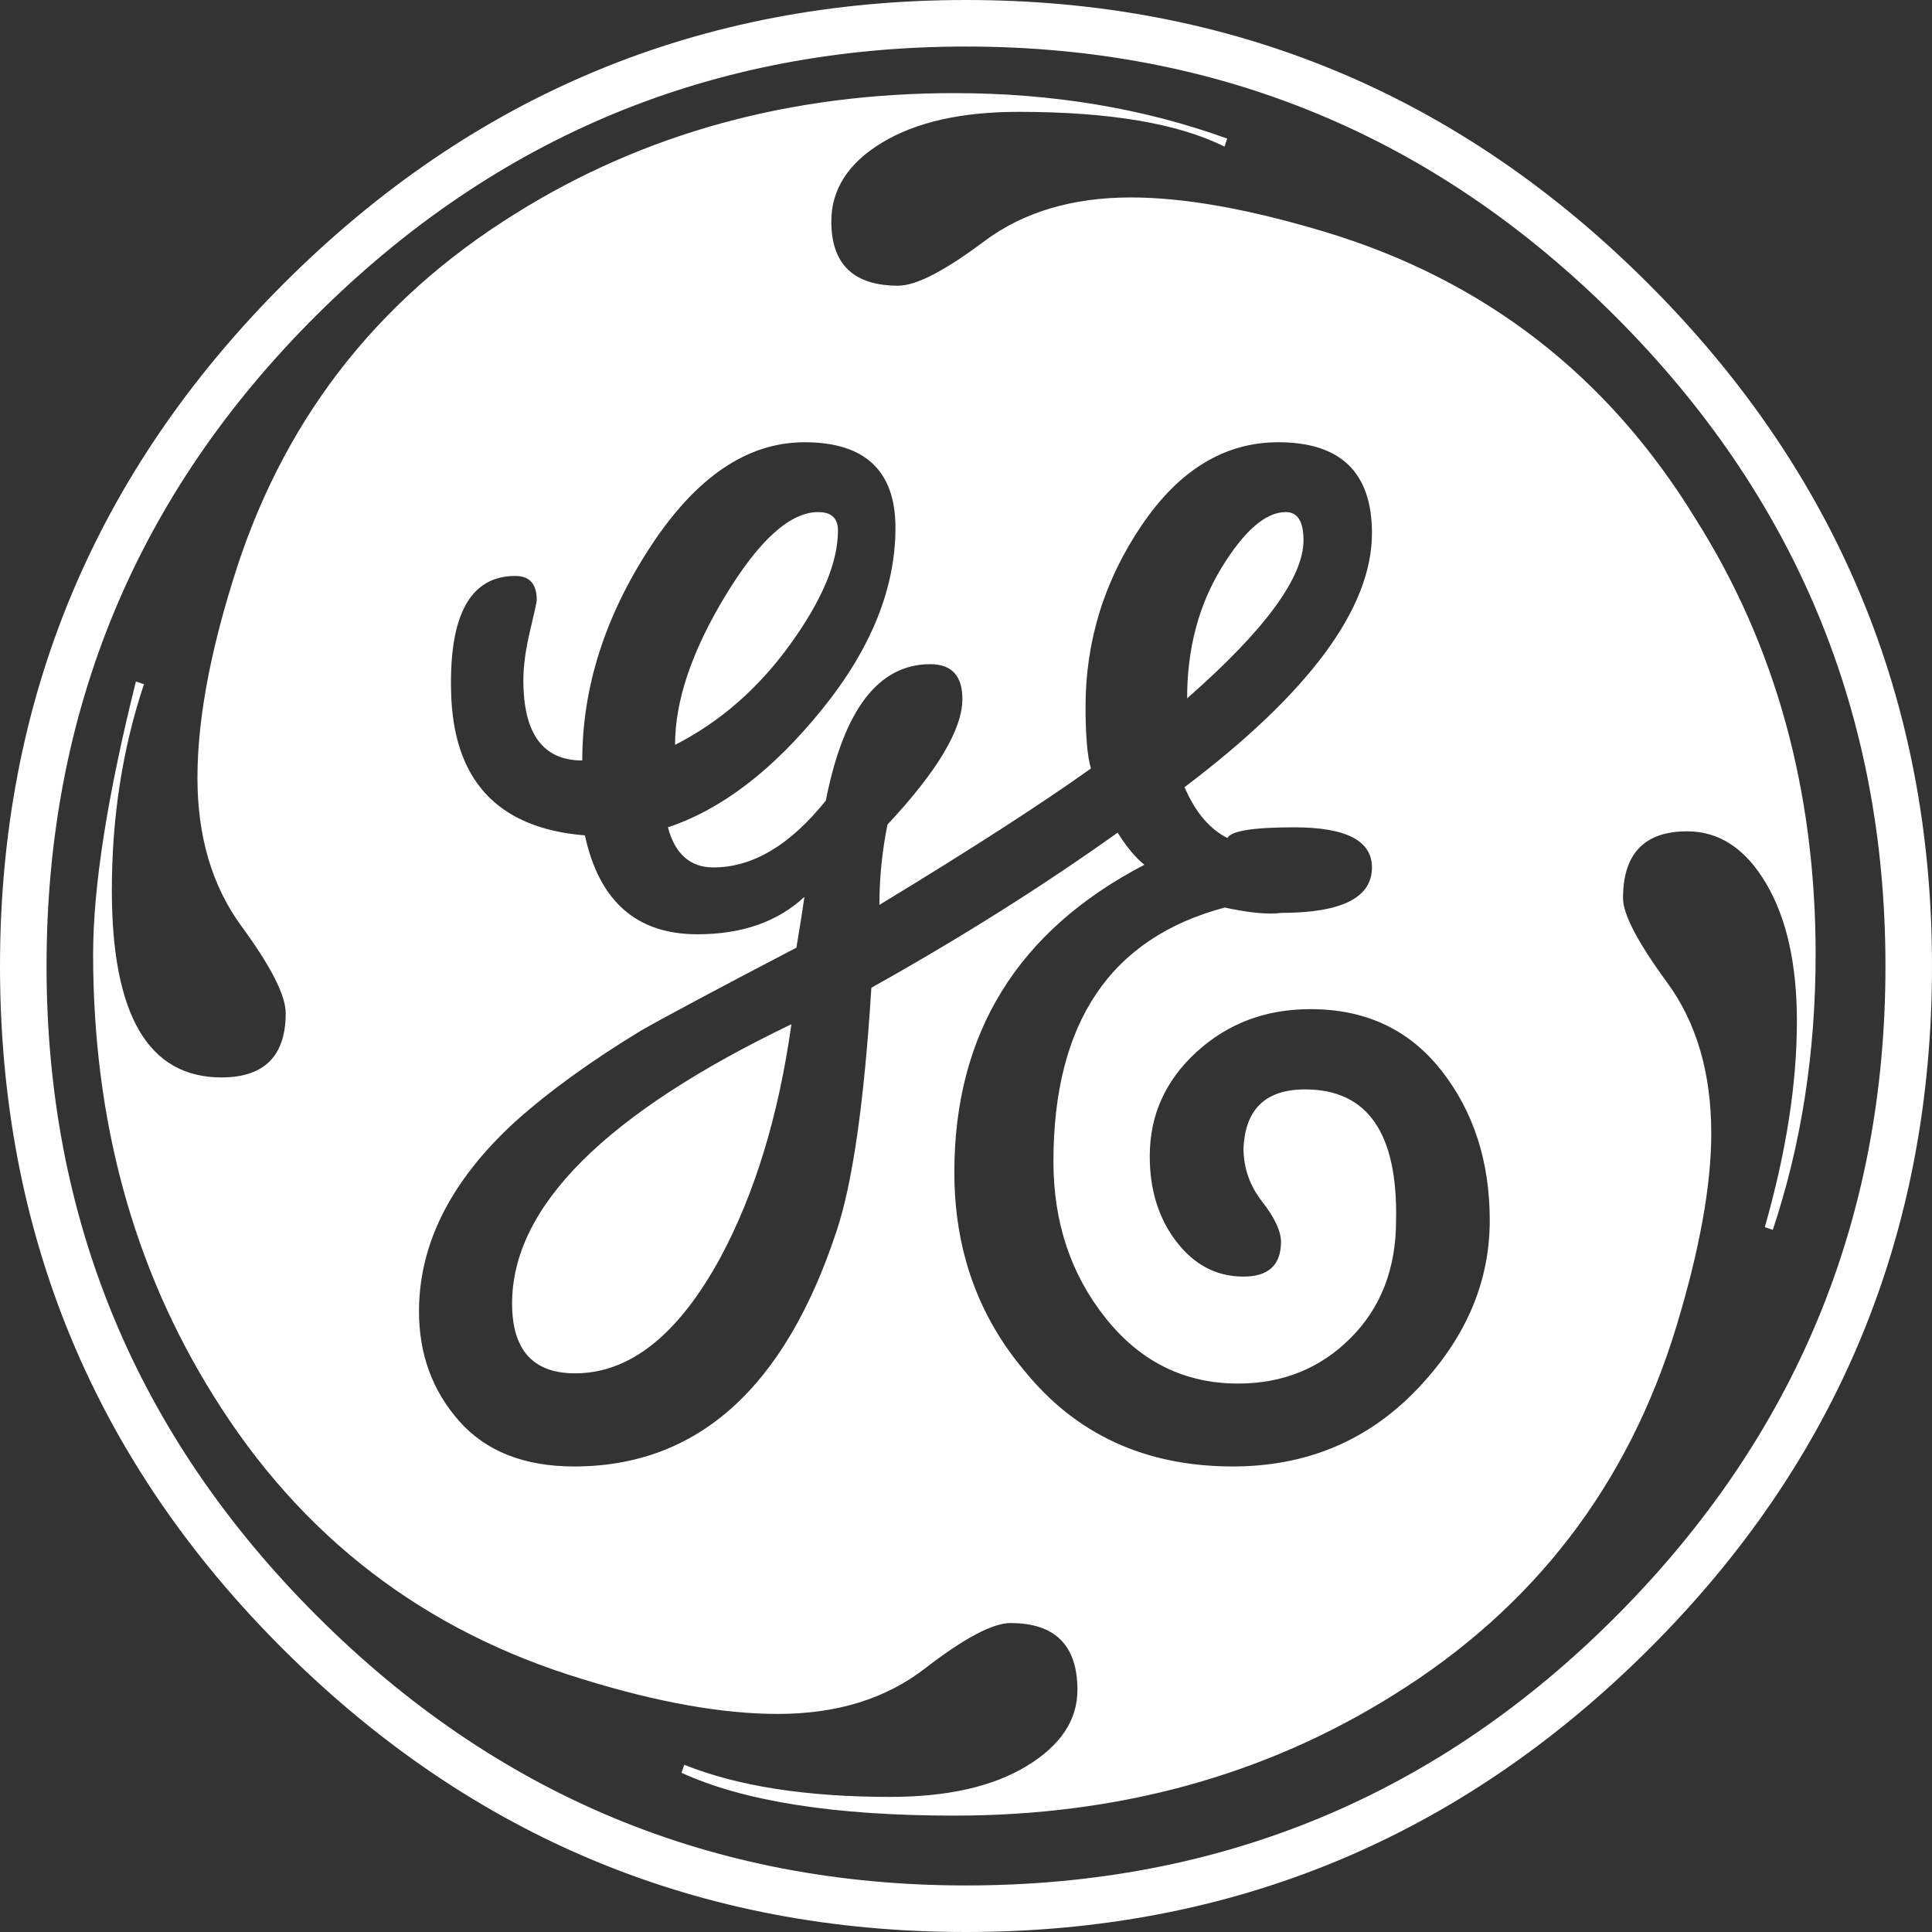 <?xml version="1.0" encoding="UTF-8"?>
<svg width="55px" height="55px" viewBox="0 0 55 55" version="1.1" xmlns="http://www.w3.org/2000/svg" xmlns:xlink="http://www.w3.org/1999/xlink">
    <rect x="0" y="0" width="55" height="55" fill="#333333" stroke="none"/>
    <!-- Generator: sketchtool 52.3 (67297) - http://www.bohemiancoding.com/sketch -->
    <title>1460FE6C-2F9B-4B2D-A9B0-4C03330A6F77</title>
    <desc>Created with sketchtool.</desc>
    <g id="Page-1" stroke="none" stroke-width="1" fill="none" fill-rule="evenodd">
        <g id="T2---XS" transform="translate(-15, -2341)" fill="#FFFFFF">
            <g id="Quote/XS-&amp;-SM" transform="translate(0, 2311)">
                <g id="Quote+Author" transform="translate(15, 30)">
                    <g id="Stacked-Group">
                        <path d="M46.924,8.076 C41.541,2.692 35.067,0 27.501,0 C19.933,0 13.458,2.692 8.074,8.076 C2.691,13.459 0,19.934 0,27.5 C0,35.118 2.691,41.606 8.074,46.964 C13.458,52.322 19.933,55 27.501,55 C35.067,55 41.541,52.322 46.924,46.964 C52.308,41.606 55,35.118 55,27.5 C55,19.934 52.308,13.459 46.924,8.076 Z M46.027,45.99 C40.929,51.114 34.752,53.675 27.499,53.675 C20.297,53.675 14.133,51.114 9.01,45.99 C3.886,40.867 1.325,34.703 1.325,27.501 C1.325,20.248 3.886,14.071 9.01,8.973 C14.133,3.875 20.297,1.325 27.499,1.325 C34.702,1.325 40.865,3.888 45.989,9.011 C51.112,14.135 53.675,20.299 53.675,27.501 C53.675,34.703 51.125,40.867 46.027,45.99 Z M48.261,14.758 C45.773,10.697 42.269,7.982 37.752,6.611 C35.568,5.951 33.716,5.621 32.193,5.621 C30.517,5.621 29.123,6.04 28.006,6.878 C26.889,7.715 26.078,8.133 25.57,8.133 C24.301,8.133 23.666,7.524 23.666,6.305 C23.666,5.392 24.147,4.643 25.111,4.06 C26.076,3.476 27.371,3.184 28.996,3.184 C31.584,3.184 33.539,3.514 34.859,4.174 L34.935,3.945 C32.549,3.082 29.961,2.651 27.17,2.651 C22.498,2.651 18.336,3.793 14.682,6.076 C10.67,8.565 7.981,12.068 6.611,16.586 C5.951,18.718 5.621,20.57 5.621,22.144 C5.621,23.82 6.039,25.227 6.876,26.37 C7.714,27.512 8.133,28.336 8.133,28.843 C8.133,30.062 7.524,30.672 6.305,30.672 C4.223,30.672 3.184,28.896 3.184,25.341 C3.184,23.26 3.488,21.306 4.098,19.478 L3.869,19.402 C3.057,22.652 2.651,25.24 2.651,27.168 C2.651,31.89 3.792,36.078 6.076,39.732 C8.565,43.743 12.067,46.433 16.586,47.802 C18.717,48.463 20.57,48.792 22.144,48.792 C23.818,48.792 25.213,48.363 26.33,47.499 C27.447,46.636 28.26,46.205 28.767,46.205 C30.037,46.205 30.672,46.839 30.672,48.109 C30.672,48.972 30.189,49.694 29.224,50.278 C28.26,50.862 26.967,51.154 25.342,51.154 C22.955,51.154 21.002,50.849 19.479,50.24 L19.402,50.468 C21.178,51.281 23.766,51.687 27.168,51.687 C31.838,51.687 36,50.546 39.656,48.261 C43.666,45.773 46.355,42.271 47.726,37.752 C48.386,35.57 48.716,33.742 48.716,32.269 C48.716,30.545 48.297,29.112 47.459,27.969 C46.622,26.827 46.204,26.027 46.204,25.57 C46.204,24.301 46.814,23.666 48.032,23.666 C48.945,23.666 49.694,24.161 50.278,25.151 C50.862,26.141 51.154,27.447 51.154,29.072 C51.154,30.849 50.849,32.804 50.24,34.935 L50.468,35.011 C51.281,32.576 51.687,29.962 51.687,27.17 C51.687,22.5 50.544,18.363 48.261,14.758 Z M40.314,39.578 C38.916,41.025 37.177,41.747 35.093,41.747 C32.603,41.747 30.622,40.833 29.15,39.006 C27.829,37.433 27.168,35.555 27.168,33.372 C27.168,29.414 28.971,26.496 32.579,24.618 C32.325,24.414 32.071,24.11 31.816,23.704 C29.682,25.227 27.346,26.699 24.806,28.119 C24.603,31.368 24.273,33.677 23.815,35.047 C22.341,39.515 19.853,41.747 16.348,41.747 C14.925,41.747 13.832,41.316 13.07,40.453 C12.307,39.589 11.928,38.55 11.928,37.332 C11.928,35.403 12.841,33.602 14.671,31.927 C15.636,31.064 16.829,30.2 18.252,29.337 C18.963,28.931 20.436,28.146 22.672,26.978 C22.774,26.369 22.85,25.887 22.901,25.531 C22.138,26.242 21.122,26.597 19.853,26.597 C18.125,26.597 17.058,25.66 16.651,23.782 C14.161,23.578 12.892,22.208 12.841,19.669 C12.79,17.488 13.4,16.396 14.671,16.396 C15.077,16.396 15.28,16.625 15.28,17.082 C15.28,17.132 15.217,17.424 15.09,17.957 C14.963,18.491 14.899,18.96 14.899,19.365 C14.899,20.888 15.458,21.649 16.576,21.649 C16.576,19.569 17.223,17.54 18.519,15.56 C19.815,13.58 21.274,12.59 22.901,12.59 C24.628,12.59 25.492,13.403 25.492,15.026 C25.492,16.752 24.794,18.478 23.396,20.202 C21.998,21.929 20.539,23.044 19.014,23.552 C19.218,24.313 19.649,24.694 20.31,24.694 C21.427,24.694 22.494,24.059 23.51,22.79 C24.019,20.202 25.008,18.908 26.482,18.908 C27.092,18.908 27.397,19.238 27.397,19.898 C27.397,20.761 26.685,21.954 25.264,23.475 C25.111,24.237 25.035,24.998 25.035,25.76 C27.625,24.188 29.633,22.893 31.056,21.878 C30.954,21.522 30.903,20.939 30.903,20.126 C30.903,18.249 31.436,16.525 32.503,14.951 C33.57,13.377 34.866,12.59 36.391,12.59 C38.168,12.59 39.057,13.453 39.057,15.178 C39.057,17.31 37.279,19.72 33.722,22.409 C34.027,23.12 34.434,23.602 34.942,23.856 C35.044,23.653 35.677,23.552 36.846,23.552 C38.32,23.552 39.057,23.932 39.057,24.694 C39.057,25.557 38.193,25.988 36.467,25.988 C36.111,26.039 35.577,25.988 34.866,25.836 C31.613,26.699 29.989,29.111 29.989,33.067 C29.989,34.793 30.483,36.278 31.474,37.522 C32.464,38.766 33.722,39.387 35.247,39.387 C36.518,39.387 37.583,38.956 38.447,38.093 C39.311,37.23 39.743,36.113 39.743,34.743 C39.794,32.257 38.93,31.013 37.153,31.013 C36.035,31.013 35.45,31.571 35.4,32.688 C35.4,33.247 35.577,33.754 35.933,34.211 C36.289,34.668 36.467,35.047 36.467,35.352 C36.467,36.012 36.111,36.342 35.4,36.342 C34.637,36.342 34.002,36.012 33.494,35.352 C32.985,34.692 32.731,33.88 32.731,32.915 C32.731,31.749 33.175,30.759 34.064,29.947 C34.953,29.134 36.033,28.728 37.304,28.728 C38.879,28.728 40.123,29.312 41.037,30.48 C41.952,31.647 42.41,33.067 42.41,34.743 C42.41,36.519 41.711,38.131 40.314,39.578 Z M36.604,14.578 C36.028,14.578 35.416,15.111 34.767,16.176 C34.119,17.242 33.795,18.475 33.795,19.88 C36.004,17.944 37.108,16.443 37.108,15.377 C37.108,14.845 36.94,14.578 36.604,14.578 Z M23.295,14.578 C22.495,14.578 21.615,15.369 20.655,16.951 C19.695,18.533 19.217,19.95 19.217,21.205 C20.497,20.552 21.589,19.6 22.495,18.344 C23.402,17.089 23.855,16.009 23.855,15.106 C23.855,14.754 23.669,14.578 23.295,14.578 Z M14.578,37.108 C14.578,38.433 15.176,39.096 16.372,39.096 C17.93,39.096 19.308,38.002 20.504,35.809 C21.49,33.974 22.166,31.757 22.53,29.157 C17.228,31.706 14.578,34.356 14.578,37.108 Z" id="logo-ge-white"></path>
                    </g>
                </g>
            </g>
        </g>
    </g>
</svg>